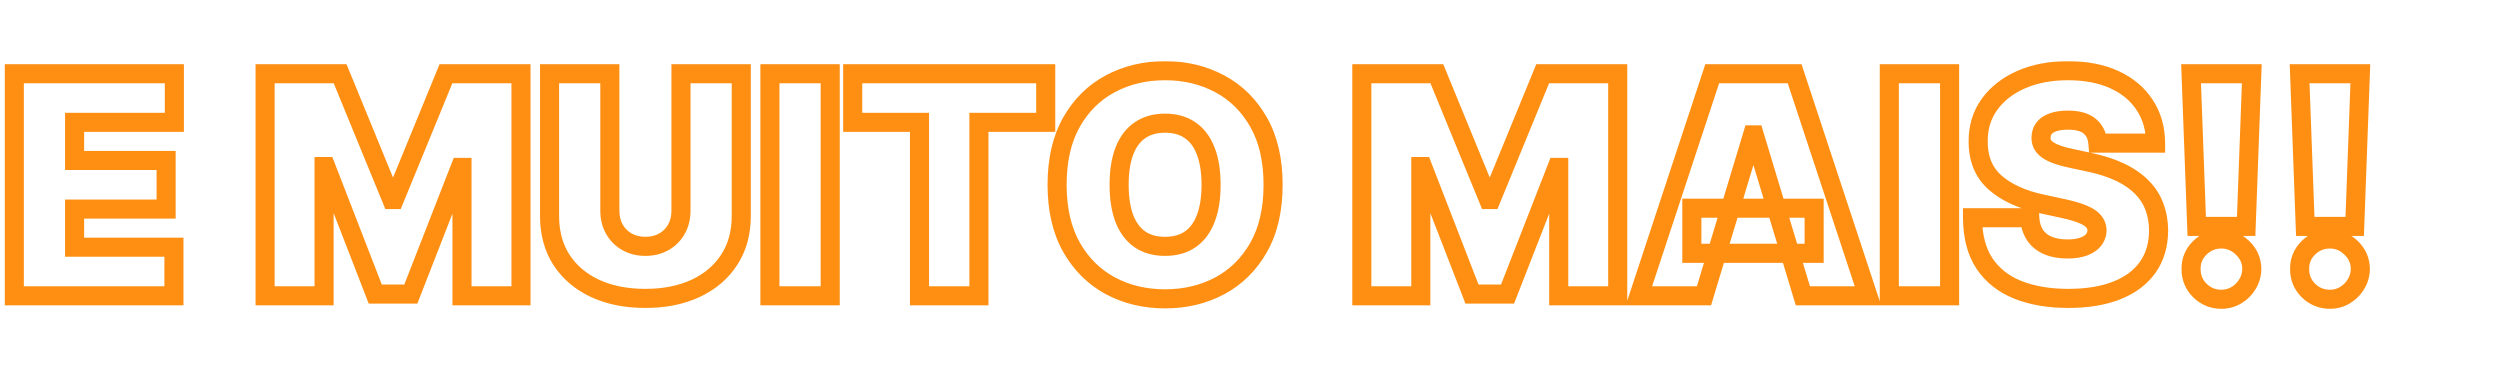 <svg width="786" height="116" viewBox="0 0 786 116" fill="none" xmlns="http://www.w3.org/2000/svg">
<mask id="path-1-outside-1_1_55" maskUnits="userSpaceOnUse" x="1" y="19" width="745" height="79" fill="black">
<rect fill="white" x="1" y="19" width="745" height="79"/>
<path d="M4.5 93V23.182H54.818V38.455H23.454V50.455H52.227V65.727H23.454V77.727H54.682V93H4.5ZM83.344 23.182H106.935L123.162 62.727H123.98L140.207 23.182H163.798V93H145.253V52.636H144.707L129.162 92.454H117.98L102.435 52.364H101.889V93H83.344V23.182ZM214.099 23.182H233.054V67.909C233.054 73.227 231.781 77.829 229.236 81.716C226.713 85.579 223.19 88.568 218.668 90.682C214.145 92.773 208.895 93.818 202.918 93.818C196.895 93.818 191.622 92.773 187.099 90.682C182.577 88.568 179.054 85.579 176.531 81.716C174.031 77.829 172.781 73.227 172.781 67.909V23.182H191.736V66.273C191.736 68.432 192.213 70.364 193.168 72.068C194.122 73.75 195.44 75.068 197.122 76.023C198.827 76.977 200.759 77.454 202.918 77.454C205.099 77.454 207.031 76.977 208.713 76.023C210.395 75.068 211.713 73.75 212.668 72.068C213.622 70.364 214.099 68.432 214.099 66.273V23.182ZM261.017 23.182V93H242.062V23.182H261.017ZM268.091 38.455V23.182H328.773V38.455H307.773V93H289.091V38.455H268.091ZM400.261 58.091C400.261 65.864 398.75 72.421 395.727 77.761C392.705 83.079 388.625 87.114 383.489 89.864C378.352 92.591 372.625 93.954 366.307 93.954C359.943 93.954 354.193 92.579 349.057 89.829C343.943 87.057 339.875 83.011 336.852 77.693C333.852 72.352 332.352 65.818 332.352 58.091C332.352 50.318 333.852 43.773 336.852 38.455C339.875 33.114 343.943 29.079 349.057 26.352C354.193 23.602 359.943 22.227 366.307 22.227C372.625 22.227 378.352 23.602 383.489 26.352C388.625 29.079 392.705 33.114 395.727 38.455C398.75 43.773 400.261 50.318 400.261 58.091ZM380.761 58.091C380.761 53.909 380.205 50.386 379.091 47.523C378 44.636 376.375 42.455 374.216 40.977C372.08 39.477 369.443 38.727 366.307 38.727C363.17 38.727 360.523 39.477 358.364 40.977C356.227 42.455 354.602 44.636 353.489 47.523C352.398 50.386 351.852 53.909 351.852 58.091C351.852 62.273 352.398 65.807 353.489 68.693C354.602 71.557 356.227 73.739 358.364 75.239C360.523 76.716 363.17 77.454 366.307 77.454C369.443 77.454 372.08 76.716 374.216 75.239C376.375 73.739 378 71.557 379.091 68.693C380.205 65.807 380.761 62.273 380.761 58.091ZM428.156 23.182H451.747L467.974 62.727H468.793L485.02 23.182H508.611V93H490.065V52.636H489.52L473.974 92.454H462.793L447.247 52.364H446.702V93H428.156V23.182ZM535.73 93H515.276L538.321 23.182H564.23L587.276 93H566.821L551.548 42.409H551.003L535.73 93ZM531.912 65.454H570.366V79.636H531.912V65.454ZM612.955 23.182V93H594V23.182H612.955ZM659.574 45C659.392 42.727 658.54 40.955 657.017 39.682C655.517 38.409 653.233 37.773 650.165 37.773C648.21 37.773 646.608 38.011 645.358 38.489C644.131 38.943 643.222 39.568 642.631 40.364C642.04 41.159 641.733 42.068 641.71 43.091C641.665 43.932 641.813 44.693 642.153 45.375C642.517 46.034 643.085 46.636 643.858 47.182C644.631 47.705 645.619 48.182 646.824 48.614C648.028 49.045 649.46 49.432 651.119 49.773L656.847 51C660.71 51.818 664.017 52.898 666.767 54.239C669.517 55.58 671.767 57.159 673.517 58.977C675.267 60.773 676.551 62.795 677.369 65.046C678.21 67.296 678.642 69.75 678.665 72.409C678.642 77 677.494 80.886 675.222 84.068C672.949 87.25 669.699 89.671 665.472 91.329C661.267 92.989 656.21 93.818 650.301 93.818C644.233 93.818 638.938 92.921 634.415 91.125C629.915 89.329 626.415 86.568 623.915 82.841C621.438 79.091 620.188 74.296 620.165 68.454H638.165C638.278 70.591 638.813 72.386 639.767 73.841C640.722 75.296 642.063 76.398 643.79 77.148C645.54 77.898 647.619 78.273 650.028 78.273C652.051 78.273 653.744 78.023 655.108 77.523C656.472 77.023 657.506 76.329 658.21 75.443C658.915 74.557 659.278 73.546 659.301 72.409C659.278 71.341 658.926 70.409 658.244 69.614C657.585 68.796 656.494 68.068 654.972 67.432C653.449 66.773 651.392 66.159 648.801 65.591L641.847 64.091C635.665 62.75 630.79 60.511 627.222 57.375C623.676 54.216 621.915 49.909 621.938 44.455C621.915 40.023 623.097 36.148 625.483 32.83C627.892 29.489 631.222 26.886 635.472 25.023C639.744 23.159 644.642 22.227 650.165 22.227C655.801 22.227 660.676 23.171 664.79 25.057C668.903 26.943 672.074 29.602 674.301 33.034C676.551 36.443 677.688 40.432 677.71 45H659.574ZM707.966 23.182L706.193 71.182H690.648L688.875 23.182H707.966ZM698.42 94.091C695.784 94.091 693.523 93.171 691.636 91.329C689.773 89.466 688.852 87.204 688.875 84.546C688.852 81.954 689.773 79.739 691.636 77.898C693.523 76.057 695.784 75.136 698.42 75.136C700.92 75.136 703.125 76.057 705.034 77.898C706.966 79.739 707.943 81.954 707.966 84.546C707.943 86.318 707.477 87.932 706.568 89.386C705.682 90.818 704.523 91.966 703.091 92.829C701.659 93.671 700.102 94.091 698.42 94.091ZM742.091 23.182L740.318 71.182H724.773L723 23.182H742.091ZM732.545 94.091C729.909 94.091 727.648 93.171 725.761 91.329C723.898 89.466 722.977 87.204 723 84.546C722.977 81.954 723.898 79.739 725.761 77.898C727.648 76.057 729.909 75.136 732.545 75.136C735.045 75.136 737.25 76.057 739.159 77.898C741.091 79.739 742.068 81.954 742.091 84.546C742.068 86.318 741.602 87.932 740.693 89.386C739.807 90.818 738.648 91.966 737.216 92.829C735.784 93.671 734.227 94.091 732.545 94.091Z"/>
</mask>
<path d="M4.5 93H1.5V96H4.5V93ZM4.5 23.182V20.182H1.5V23.182H4.5ZM54.818 23.182H57.818V20.182H54.818V23.182ZM54.818 38.455V41.455H57.818V38.455H54.818ZM23.454 38.455V35.455H20.454V38.455H23.454ZM23.454 50.455H20.454V53.455H23.454V50.455ZM52.227 50.455H55.227V47.455H52.227V50.455ZM52.227 65.727V68.727H55.227V65.727H52.227ZM23.454 65.727V62.727H20.454V65.727H23.454ZM23.454 77.727H20.454V80.727H23.454V77.727ZM54.682 77.727H57.682V74.727H54.682V77.727ZM54.682 93V96H57.682V93H54.682ZM7.5 93V23.182H1.5V93H7.5ZM4.5 26.182H54.818V20.182H4.5V26.182ZM51.818 23.182V38.455H57.818V23.182H51.818ZM54.818 35.455H23.454V41.455H54.818V35.455ZM20.454 38.455V50.455H26.454V38.455H20.454ZM23.454 53.455H52.227V47.455H23.454V53.455ZM49.227 50.455V65.727H55.227V50.455H49.227ZM52.227 62.727H23.454V68.727H52.227V62.727ZM20.454 65.727V77.727H26.454V65.727H20.454ZM23.454 80.727H54.682V74.727H23.454V80.727ZM51.682 77.727V93H57.682V77.727H51.682ZM54.682 90H4.5V96H54.682V90ZM83.344 23.182V20.182H80.344V23.182H83.344ZM106.935 23.182L109.71 22.043L108.946 20.182H106.935V23.182ZM123.162 62.727L120.387 63.866L121.15 65.727H123.162V62.727ZM123.98 62.727V65.727H125.992L126.756 63.866L123.98 62.727ZM140.207 23.182V20.182H138.196L137.432 22.043L140.207 23.182ZM163.798 23.182H166.798V20.182H163.798V23.182ZM163.798 93V96H166.798V93H163.798ZM145.253 93H142.253V96H145.253V93ZM145.253 52.636H148.253V49.636H145.253V52.636ZM144.707 52.636V49.636H142.658L141.913 51.545L144.707 52.636ZM129.162 92.454V95.454H131.211L131.957 93.546L129.162 92.454ZM117.98 92.454L115.183 93.539L115.926 95.454H117.98V92.454ZM102.435 52.364L105.232 51.279L104.489 49.364H102.435V52.364ZM101.889 52.364V49.364H98.889V52.364H101.889ZM101.889 93V96H104.889V93H101.889ZM83.344 93H80.344V96H83.344V93ZM83.344 26.182H106.935V20.182H83.344V26.182ZM104.159 24.321L120.387 63.866L125.937 61.588L109.71 22.043L104.159 24.321ZM123.162 65.727H123.98V59.727H123.162V65.727ZM126.756 63.866L142.983 24.321L137.432 22.043L121.205 61.588L126.756 63.866ZM140.207 26.182H163.798V20.182H140.207V26.182ZM160.798 23.182V93H166.798V23.182H160.798ZM163.798 90H145.253V96H163.798V90ZM148.253 93V52.636H142.253V93H148.253ZM145.253 49.636H144.707V55.636H145.253V49.636ZM141.913 51.545L126.367 91.364L131.957 93.546L147.502 53.727L141.913 51.545ZM129.162 89.454H117.98V95.454H129.162V89.454ZM120.777 91.37L105.232 51.279L99.638 53.448L115.183 93.539L120.777 91.37ZM102.435 49.364H101.889V55.364H102.435V49.364ZM98.889 52.364V93H104.889V52.364H98.889ZM101.889 90H83.344V96H101.889V90ZM86.344 93V23.182H80.344V93H86.344ZM214.099 23.182V20.182H211.099V23.182H214.099ZM233.054 23.182H236.054V20.182H233.054V23.182ZM229.236 81.716L226.726 80.072L226.724 80.076L229.236 81.716ZM218.668 90.682L219.927 93.405L219.938 93.4L218.668 90.682ZM187.099 90.682L185.829 93.4L185.841 93.405L187.099 90.682ZM176.531 81.716L174.008 83.339L174.014 83.347L174.019 83.356L176.531 81.716ZM172.781 23.182V20.182H169.781V23.182H172.781ZM191.736 23.182H194.736V20.182H191.736V23.182ZM193.168 72.068L190.55 73.534L190.554 73.541L190.559 73.549L193.168 72.068ZM197.122 76.023L195.641 78.632L195.649 78.636L195.656 78.64L197.122 76.023ZM208.713 76.023L210.194 78.632L210.194 78.632L208.713 76.023ZM212.668 72.068L215.277 73.549L215.281 73.541L215.285 73.534L212.668 72.068ZM214.099 26.182H233.054V20.182H214.099V26.182ZM230.054 23.182V67.909H236.054V23.182H230.054ZM230.054 67.909C230.054 72.73 228.907 76.742 226.726 80.072L231.745 83.36C234.655 78.917 236.054 73.724 236.054 67.909H230.054ZM226.724 80.076C224.532 83.433 221.457 86.067 217.397 87.964L219.938 93.4C224.924 91.07 228.895 87.726 231.748 83.356L226.724 80.076ZM217.409 87.959C213.351 89.835 208.546 90.818 202.918 90.818V96.818C209.244 96.818 214.938 95.711 219.927 93.405L217.409 87.959ZM202.918 90.818C197.24 90.818 192.413 89.833 188.358 87.959L185.841 93.405C190.831 95.712 196.549 96.818 202.918 96.818V90.818ZM188.37 87.964C184.31 86.067 181.235 83.433 179.043 80.076L174.019 83.356C176.873 87.726 180.843 91.07 185.829 93.4L188.37 87.964ZM179.054 80.093C176.911 76.76 175.781 72.741 175.781 67.909H169.781C169.781 73.714 171.152 78.899 174.008 83.339L179.054 80.093ZM175.781 67.909V23.182H169.781V67.909H175.781ZM172.781 26.182H191.736V20.182H172.781V26.182ZM188.736 23.182V66.273H194.736V23.182H188.736ZM188.736 66.273C188.736 68.89 189.319 71.336 190.55 73.534L195.785 70.602C195.107 69.391 194.736 67.974 194.736 66.273H188.736ZM190.559 73.549C191.78 75.702 193.488 77.41 195.641 78.632L198.603 73.414C197.392 72.727 196.464 71.798 195.777 70.587L190.559 73.549ZM195.656 78.64C197.855 79.871 200.3 80.454 202.918 80.454V74.454C201.217 74.454 199.799 74.083 198.588 73.405L195.656 78.64ZM202.918 80.454C205.551 80.454 208.005 79.874 210.194 78.632L207.232 73.414C206.057 74.081 204.648 74.454 202.918 74.454V80.454ZM210.194 78.632C212.347 77.41 214.055 75.702 215.277 73.549L210.059 70.587C209.371 71.798 208.443 72.727 207.232 73.414L210.194 78.632ZM215.285 73.534C216.516 71.336 217.099 68.89 217.099 66.273H211.099C211.099 67.974 210.728 69.391 210.05 70.602L215.285 73.534ZM217.099 66.273V23.182H211.099V66.273H217.099ZM261.017 23.182H264.017V20.182H261.017V23.182ZM261.017 93V96H264.017V93H261.017ZM242.062 93H239.062V96H242.062V93ZM242.062 23.182V20.182H239.062V23.182H242.062ZM258.017 23.182V93H264.017V23.182H258.017ZM261.017 90H242.062V96H261.017V90ZM245.062 93V23.182H239.062V93H245.062ZM242.062 26.182H261.017V20.182H242.062V26.182ZM268.091 38.455H265.091V41.455H268.091V38.455ZM268.091 23.182V20.182H265.091V23.182H268.091ZM328.773 23.182H331.773V20.182H328.773V23.182ZM328.773 38.455V41.455H331.773V38.455H328.773ZM307.773 38.455V35.455H304.773V38.455H307.773ZM307.773 93V96H310.773V93H307.773ZM289.091 93H286.091V96H289.091V93ZM289.091 38.455H292.091V35.455H289.091V38.455ZM271.091 38.455V23.182H265.091V38.455H271.091ZM268.091 26.182H328.773V20.182H268.091V26.182ZM325.773 23.182V38.455H331.773V23.182H325.773ZM328.773 35.455H307.773V41.455H328.773V35.455ZM304.773 38.455V93H310.773V38.455H304.773ZM307.773 90H289.091V96H307.773V90ZM292.091 93V38.455H286.091V93H292.091ZM289.091 35.455H268.091V41.455H289.091V35.455ZM395.727 77.761L398.335 79.244L398.338 79.239L395.727 77.761ZM383.489 89.864L384.896 92.513L384.905 92.508L383.489 89.864ZM349.057 89.829L347.627 92.467L347.634 92.471L347.641 92.474L349.057 89.829ZM336.852 77.693L334.237 79.162L334.24 79.169L334.244 79.176L336.852 77.693ZM336.852 38.455L334.241 36.977L334.239 36.981L336.852 38.455ZM349.057 26.352L350.469 28.999L350.473 28.997L349.057 26.352ZM383.489 26.352L382.073 28.997L382.082 29.002L383.489 26.352ZM395.727 38.455L393.116 39.932L393.119 39.937L395.727 38.455ZM379.091 47.523L376.285 48.583L376.29 48.597L376.295 48.61L379.091 47.523ZM374.216 40.977L372.492 43.432L372.507 43.443L372.522 43.453L374.216 40.977ZM358.364 40.977L360.07 43.445L360.075 43.441L358.364 40.977ZM353.489 47.523L350.69 46.443L350.685 46.455L353.489 47.523ZM353.489 68.693L350.682 69.754L350.687 69.767L350.693 69.781L353.489 68.693ZM358.364 75.239L356.64 77.694L356.655 77.704L356.67 77.715L358.364 75.239ZM374.216 75.239L375.922 77.706L375.928 77.702L374.216 75.239ZM379.091 68.693L376.292 67.613L376.287 67.625L379.091 68.693ZM397.261 58.091C397.261 65.481 395.825 71.498 393.116 76.284L398.338 79.239C401.675 73.343 403.261 66.246 403.261 58.091H397.261ZM393.119 76.279C390.361 81.131 386.684 84.75 382.073 87.219L384.905 92.508C390.566 89.478 395.048 85.028 398.335 79.244L393.119 76.279ZM382.082 87.214C377.415 89.692 372.178 90.954 366.307 90.954V96.954C373.072 96.954 379.289 95.49 384.896 92.513L382.082 87.214ZM366.307 90.954C360.391 90.954 355.134 89.68 350.473 87.185L347.641 92.474C353.252 95.479 359.496 96.954 366.307 96.954V90.954ZM350.487 87.192C345.892 84.701 342.221 81.068 339.46 76.211L334.244 79.176C337.529 84.955 341.994 89.413 347.627 92.467L350.487 87.192ZM339.468 76.224C336.778 71.434 335.352 65.436 335.352 58.091H329.352C329.352 66.201 330.927 73.27 334.237 79.162L339.468 76.224ZM335.352 58.091C335.352 50.696 336.779 44.69 339.465 39.928L334.239 36.981C330.925 42.855 329.352 49.94 329.352 58.091H335.352ZM339.463 39.932C342.223 35.056 345.888 31.442 350.469 28.999L347.645 23.705C341.999 26.717 337.527 31.171 334.241 36.977L339.463 39.932ZM350.473 28.997C355.134 26.501 360.391 25.227 366.307 25.227V19.227C359.496 19.227 353.252 20.703 347.641 23.707L350.473 28.997ZM366.307 25.227C372.174 25.227 377.408 26.5 382.073 28.997L384.905 23.707C379.297 20.705 373.076 19.227 366.307 19.227V25.227ZM382.082 29.002C386.685 31.446 390.359 35.06 393.116 39.932L398.338 36.977C395.05 31.168 390.565 26.713 384.896 23.703L382.082 29.002ZM393.119 39.937C395.824 44.697 397.261 50.7 397.261 58.091H403.261C403.261 49.937 401.676 42.849 398.335 36.972L393.119 39.937ZM383.761 58.091C383.761 53.663 383.174 49.746 381.887 46.435L376.295 48.61C377.235 51.027 377.761 54.155 377.761 58.091H383.761ZM381.897 46.462C380.629 43.107 378.662 40.384 375.91 38.501L372.522 43.453C374.088 44.525 375.371 46.166 376.285 48.583L381.897 46.462ZM375.94 38.522C373.204 36.601 369.933 35.727 366.307 35.727V41.727C368.953 41.727 370.955 42.353 372.492 43.432L375.94 38.522ZM366.307 35.727C362.679 35.727 359.404 36.601 356.652 38.514L360.075 43.441C361.641 42.353 363.662 41.727 366.307 41.727V35.727ZM356.657 38.51C353.937 40.391 351.978 43.104 350.69 46.443L356.288 48.603C357.227 46.169 358.517 44.519 360.07 43.445L356.657 38.51ZM350.685 46.455C349.426 49.759 348.852 53.668 348.852 58.091H354.852C354.852 54.15 355.369 51.014 356.292 48.591L350.685 46.455ZM348.852 58.091C348.852 62.515 349.427 66.432 350.682 69.754L356.295 67.632C355.369 65.182 354.852 62.031 354.852 58.091H348.852ZM350.693 69.781C351.982 73.096 353.938 75.797 356.64 77.694L360.088 72.783C358.516 71.68 357.222 70.017 356.285 67.606L350.693 69.781ZM356.67 77.715C359.42 79.596 362.688 80.454 366.307 80.454V74.454C363.653 74.454 361.626 73.835 360.058 72.763L356.67 77.715ZM366.307 80.454C369.924 80.454 373.188 79.597 375.922 77.706L372.51 72.771C370.971 73.835 368.962 74.454 366.307 74.454V80.454ZM375.928 77.702C378.661 75.803 380.625 73.093 381.894 69.761L376.287 67.625C375.375 70.02 374.089 71.674 372.504 72.775L375.928 77.702ZM381.89 69.773C383.174 66.444 383.761 62.52 383.761 58.091H377.761C377.761 62.025 377.235 65.169 376.292 67.613L381.89 69.773ZM428.156 23.182V20.182H425.156V23.182H428.156ZM451.747 23.182L454.523 22.043L453.759 20.182H451.747V23.182ZM467.974 62.727L465.199 63.866L465.963 65.727H467.974V62.727ZM468.793 62.727V65.727H470.804L471.568 63.866L468.793 62.727ZM485.02 23.182V20.182H483.008L482.244 22.043L485.02 23.182ZM508.611 23.182H511.611V20.182H508.611V23.182ZM508.611 93V96H511.611V93H508.611ZM490.065 93H487.065V96H490.065V93ZM490.065 52.636H493.065V49.636H490.065V52.636ZM489.52 52.636V49.636H487.471L486.725 51.545L489.52 52.636ZM473.974 92.454V95.454H476.024L476.769 93.546L473.974 92.454ZM462.793 92.454L459.996 93.539L460.738 95.454H462.793V92.454ZM447.247 52.364L450.044 51.279L449.302 49.364H447.247V52.364ZM446.702 52.364V49.364H443.702V52.364H446.702ZM446.702 93V96H449.702V93H446.702ZM428.156 93H425.156V96H428.156V93ZM428.156 26.182H451.747V20.182H428.156V26.182ZM448.972 24.321L465.199 63.866L470.75 61.588L454.523 22.043L448.972 24.321ZM467.974 65.727H468.793V59.727H467.974V65.727ZM471.568 63.866L487.795 24.321L482.244 22.043L466.017 61.588L471.568 63.866ZM485.02 26.182H508.611V20.182H485.02V26.182ZM505.611 23.182V93H511.611V23.182H505.611ZM508.611 90H490.065V96H508.611V90ZM493.065 93V52.636H487.065V93H493.065ZM490.065 49.636H489.52V55.636H490.065V49.636ZM486.725 51.545L471.18 91.364L476.769 93.546L492.314 53.727L486.725 51.545ZM473.974 89.454H462.793V95.454H473.974V89.454ZM465.59 91.37L450.044 51.279L444.45 53.448L459.996 93.539L465.59 91.37ZM447.247 49.364H446.702V55.364H447.247V49.364ZM443.702 52.364V93H449.702V52.364H443.702ZM446.702 90H428.156V96H446.702V90ZM431.156 93V23.182H425.156V93H431.156ZM535.73 93V96H537.958L538.602 93.867L535.73 93ZM515.276 93L512.427 92.06L511.126 96H515.276V93ZM538.321 23.182V20.182H536.152L535.472 22.241L538.321 23.182ZM564.23 23.182L567.079 22.241L566.399 20.182H564.23V23.182ZM587.276 93V96H591.425L590.124 92.06L587.276 93ZM566.821 93L563.949 93.867L564.593 96H566.821V93ZM551.548 42.409L554.42 41.542L553.776 39.409H551.548V42.409ZM551.003 42.409V39.409H548.775L548.131 41.542L551.003 42.409ZM531.912 65.454V62.455H528.912V65.454H531.912ZM570.366 65.454H573.366V62.455H570.366V65.454ZM570.366 79.636V82.636H573.366V79.636H570.366ZM531.912 79.636H528.912V82.636H531.912V79.636ZM535.73 90H515.276V96H535.73V90ZM518.124 93.94L541.17 24.122L535.472 22.241L512.427 92.06L518.124 93.94ZM538.321 26.182H564.23V20.182H538.321V26.182ZM561.381 24.122L584.427 93.94L590.124 92.06L567.079 22.241L561.381 24.122ZM587.276 90H566.821V96H587.276V90ZM569.693 92.133L554.42 41.542L548.676 43.276L563.949 93.867L569.693 92.133ZM551.548 39.409H551.003V45.409H551.548V39.409ZM548.131 41.542L532.858 92.133L538.602 93.867L553.875 43.276L548.131 41.542ZM531.912 68.454H570.366V62.455H531.912V68.454ZM567.366 65.454V79.636H573.366V65.454H567.366ZM570.366 76.636H531.912V82.636H570.366V76.636ZM534.912 79.636V65.454H528.912V79.636H534.912ZM612.955 23.182H615.955V20.182H612.955V23.182ZM612.955 93V96H615.955V93H612.955ZM594 93H591V96H594V93ZM594 23.182V20.182H591V23.182H594ZM609.955 23.182V93H615.955V23.182H609.955ZM612.955 90H594V96H612.955V90ZM597 93V23.182H591V93H597ZM594 26.182H612.955V20.182H594V26.182ZM659.574 45L656.583 45.239L656.804 48H659.574V45ZM657.017 39.682L655.076 41.969L655.085 41.977L655.093 41.984L657.017 39.682ZM645.358 38.489L646.4 41.302L646.414 41.297L646.428 41.291L645.358 38.489ZM642.631 40.364L640.222 38.575L640.222 38.575L642.631 40.364ZM641.71 43.091L644.706 43.253L644.708 43.205L644.709 43.158L641.71 43.091ZM642.153 45.375L639.47 46.717L639.497 46.771L639.527 46.824L642.153 45.375ZM643.858 47.182L642.128 49.633L642.152 49.65L642.177 49.667L643.858 47.182ZM651.119 49.773L651.748 46.839L651.736 46.837L651.723 46.834L651.119 49.773ZM656.847 51L656.218 53.933L656.225 53.935L656.847 51ZM673.517 58.977L671.356 61.058L671.362 61.065L671.369 61.071L673.517 58.977ZM677.369 65.046L674.55 66.071L674.555 66.083L674.559 66.096L677.369 65.046ZM678.665 72.409L681.665 72.424L681.665 72.404L681.665 72.383L678.665 72.409ZM675.222 84.068L677.663 85.812L677.663 85.812L675.222 84.068ZM665.472 91.329L664.376 88.537L664.37 88.539L665.472 91.329ZM634.415 91.125L633.303 93.911L633.308 93.913L634.415 91.125ZM623.915 82.841L621.412 84.495L621.417 84.503L621.423 84.512L623.915 82.841ZM620.165 68.454V65.454H617.153L617.165 68.466L620.165 68.454ZM638.165 68.454L641.161 68.295L641.009 65.454H638.165V68.454ZM639.767 73.841L637.259 75.487L637.259 75.487L639.767 73.841ZM643.79 77.148L642.595 79.9L642.601 79.902L642.608 79.905L643.79 77.148ZM655.108 77.523L656.141 80.339L656.141 80.339L655.108 77.523ZM658.21 75.443L660.559 77.31L660.559 77.31L658.21 75.443ZM659.301 72.409L662.301 72.469L662.302 72.407L662.3 72.345L659.301 72.409ZM658.244 69.614L655.908 71.496L655.937 71.531L655.967 71.566L658.244 69.614ZM654.972 67.432L653.78 70.185L653.797 70.192L653.815 70.2L654.972 67.432ZM648.801 65.591L649.444 62.66L649.434 62.658L648.801 65.591ZM641.847 64.091L641.211 67.023L641.214 67.023L641.847 64.091ZM627.222 57.375L625.226 59.615L625.233 59.622L625.241 59.628L627.222 57.375ZM621.938 44.455L624.937 44.467L624.938 44.453L624.937 44.439L621.938 44.455ZM625.483 32.83L623.05 31.075L623.047 31.078L625.483 32.83ZM635.472 25.023L634.272 22.273L634.267 22.275L635.472 25.023ZM664.79 25.057L663.539 27.784L663.539 27.784L664.79 25.057ZM674.301 33.034L671.785 34.667L671.791 34.677L671.797 34.687L674.301 33.034ZM677.71 45V48H680.725L680.71 44.985L677.71 45ZM662.564 44.761C662.329 41.815 661.175 39.247 658.941 37.38L655.093 41.984C655.905 42.662 656.455 43.639 656.583 45.239L662.564 44.761ZM658.958 37.394C656.684 35.465 653.566 34.773 650.165 34.773V40.773C652.9 40.773 654.35 41.353 655.076 41.969L658.958 37.394ZM650.165 34.773C647.998 34.773 645.998 35.033 644.288 35.686L646.428 41.291C647.218 40.99 648.422 40.773 650.165 40.773V34.773ZM644.316 35.675C642.715 36.268 641.255 37.185 640.222 38.575L645.039 42.153C645.188 41.952 645.546 41.618 646.4 41.302L644.316 35.675ZM640.222 38.575C639.248 39.886 638.747 41.401 638.711 43.024L644.709 43.158C644.719 42.735 644.831 42.432 645.039 42.153L640.222 38.575ZM638.715 42.929C638.644 44.234 638.873 45.522 639.47 46.717L644.837 44.033C644.752 43.865 644.685 43.63 644.706 43.253L638.715 42.929ZM639.527 46.824C640.158 47.969 641.077 48.891 642.128 49.633L645.588 44.731C645.094 44.382 644.876 44.099 644.78 43.926L639.527 46.824ZM642.177 49.667C643.218 50.371 644.452 50.95 645.811 51.438L647.836 45.79C646.787 45.413 646.043 45.038 645.539 44.697L642.177 49.667ZM645.811 51.438C647.184 51.93 648.759 52.35 650.515 52.711L651.723 46.834C650.161 46.513 648.873 46.161 647.836 45.79L645.811 51.438ZM650.491 52.706L656.218 53.933L657.475 48.067L651.748 46.839L650.491 52.706ZM656.225 53.935C659.914 54.716 662.976 55.728 665.452 56.935L668.082 51.542C665.058 50.068 661.506 48.92 657.468 48.065L656.225 53.935ZM665.452 56.935C667.951 58.154 669.895 59.54 671.356 61.058L675.679 56.897C673.639 54.778 671.083 53.005 668.082 51.542L665.452 56.935ZM671.369 61.071C672.836 62.577 673.884 64.239 674.55 66.071L680.189 64.02C679.218 61.352 677.698 58.969 675.665 56.883L671.369 61.071ZM674.559 66.096C675.265 67.985 675.645 70.088 675.665 72.435L681.665 72.383C681.639 69.412 681.155 66.606 680.179 63.995L674.559 66.096ZM675.665 72.394C675.645 76.476 674.633 79.731 672.78 82.325L677.663 85.812C680.356 82.042 681.639 77.524 681.665 72.424L675.665 72.394ZM672.78 82.325C670.897 84.962 668.152 87.055 664.376 88.537L666.568 94.122C671.246 92.286 675.001 89.538 677.663 85.812L672.78 82.325ZM664.37 88.539C660.606 90.024 655.943 90.818 650.301 90.818V96.818C656.477 96.818 661.928 95.953 666.573 94.12L664.37 88.539ZM650.301 90.818C644.522 90.818 639.617 89.962 635.522 88.337L633.308 93.913C638.258 95.879 643.944 96.818 650.301 96.818V90.818ZM635.527 88.339C631.541 86.749 628.542 84.354 626.406 81.17L621.423 84.512C624.287 88.782 628.288 91.91 633.303 93.911L635.527 88.339ZM626.418 81.187C624.346 78.051 623.186 73.873 623.165 68.443L617.165 68.466C617.189 74.718 618.529 80.131 621.412 84.495L626.418 81.187ZM620.165 71.454H638.165V65.454H620.165V71.454ZM635.169 68.614C635.304 71.159 635.953 73.497 637.259 75.487L642.275 72.195C641.672 71.275 641.252 70.023 641.161 68.295L635.169 68.614ZM637.259 75.487C638.561 77.471 640.378 78.937 642.595 79.9L644.985 74.396C643.747 73.859 642.883 73.12 642.275 72.195L637.259 75.487ZM642.608 79.905C644.816 80.852 647.317 81.273 650.028 81.273V75.273C647.922 75.273 646.263 74.944 644.972 74.39L642.608 79.905ZM650.028 81.273C652.275 81.273 654.344 80.998 656.141 80.339L654.075 74.706C653.144 75.047 651.827 75.273 650.028 75.273V81.273ZM656.141 80.339C657.878 79.702 659.427 78.734 660.559 77.31L655.862 73.576C655.585 73.925 655.065 74.343 654.075 74.706L656.141 80.339ZM660.559 77.31C661.674 75.907 662.265 74.26 662.301 72.469L656.302 72.349C656.292 72.831 656.156 73.207 655.862 73.576L660.559 77.31ZM662.3 72.345C662.263 70.598 661.665 68.995 660.522 67.661L655.967 71.566C656.187 71.823 656.294 72.084 656.302 72.473L662.3 72.345ZM660.581 67.732C659.479 66.364 657.874 65.393 656.128 64.664L653.815 70.2C655.115 70.743 655.692 71.227 655.908 71.496L660.581 67.732ZM656.163 64.679C654.391 63.912 652.126 63.249 649.444 62.66L648.159 68.521C650.659 69.07 652.507 69.634 653.78 70.185L656.163 64.679ZM649.434 62.658L642.479 61.158L641.214 67.023L648.169 68.523L649.434 62.658ZM642.483 61.159C636.64 59.892 632.281 57.828 629.202 55.122L625.241 59.628C629.299 63.195 634.69 65.608 641.211 67.023L642.483 61.159ZM629.217 55.135C626.413 52.636 624.918 49.203 624.937 44.467L618.938 44.442C618.912 50.615 620.94 55.796 625.226 59.615L629.217 55.135ZM624.937 44.439C624.918 40.585 625.934 37.341 627.919 34.581L623.047 31.078C620.259 34.955 618.912 39.461 618.938 44.47L624.937 44.439ZM627.916 34.584C629.974 31.731 632.854 29.446 636.676 27.77L634.267 22.275C629.59 24.326 625.81 27.246 623.05 31.075L627.916 34.584ZM636.671 27.773C640.502 26.102 644.98 25.227 650.165 25.227V19.227C644.304 19.227 638.987 20.217 634.272 22.273L636.671 27.773ZM650.165 25.227C655.473 25.227 659.902 26.116 663.539 27.784L666.04 22.33C661.45 20.225 656.13 19.227 650.165 19.227V25.227ZM663.539 27.784C667.193 29.459 669.899 31.763 671.785 34.667L676.818 31.401C674.248 27.442 670.614 24.427 666.04 22.33L663.539 27.784ZM671.797 34.687C673.689 37.553 674.69 40.958 674.71 45.015L680.71 44.985C680.685 39.906 679.413 35.333 676.805 31.382L671.797 34.687ZM677.71 42H659.574V48H677.71V42ZM707.966 23.182L710.964 23.293L711.079 20.182H707.966V23.182ZM706.193 71.182V74.182H709.084L709.191 71.293L706.193 71.182ZM690.648 71.182L687.65 71.293L687.756 74.182H690.648V71.182ZM688.875 23.182V20.182H685.762L685.877 23.293L688.875 23.182ZM691.636 91.329L689.515 93.451L689.528 93.464L689.541 93.477L691.636 91.329ZM688.875 84.546L691.875 84.571L691.875 84.545L691.875 84.519L688.875 84.546ZM691.636 77.898L689.541 75.751L689.535 75.757L689.528 75.763L691.636 77.898ZM705.034 77.898L702.952 80.057L702.958 80.063L702.964 80.07L705.034 77.898ZM707.966 84.546L710.966 84.584L710.966 84.552L710.966 84.519L707.966 84.546ZM706.568 89.386L704.024 87.796L704.017 87.807L706.568 89.386ZM703.091 92.829L704.61 95.416L704.625 95.407L704.64 95.398L703.091 92.829ZM704.968 23.071L703.195 71.071L709.191 71.293L710.964 23.293L704.968 23.071ZM706.193 68.182H690.648V74.182H706.193V68.182ZM693.646 71.071L691.873 23.071L685.877 23.293L687.65 71.293L693.646 71.071ZM688.875 26.182H707.966V20.182H688.875V26.182ZM698.42 91.091C696.567 91.091 695.058 90.476 693.732 89.183L689.541 93.477C691.988 95.865 695.001 97.091 698.42 97.091V91.091ZM693.758 89.208C692.469 87.919 691.859 86.434 691.875 84.571L685.875 84.52C685.846 87.975 687.077 91.013 689.515 93.451L693.758 89.208ZM691.875 84.519C691.859 82.749 692.451 81.31 693.745 80.032L689.528 75.763C687.095 78.167 685.845 81.16 685.875 84.572L691.875 84.519ZM693.732 80.045C695.058 78.751 696.567 78.136 698.42 78.136V72.136C695.001 72.136 691.988 73.363 689.541 75.751L693.732 80.045ZM698.42 78.136C700.093 78.136 701.564 78.719 702.952 80.057L707.116 75.738C704.686 73.394 701.748 72.136 698.42 72.136V78.136ZM702.964 80.07C704.329 81.369 704.951 82.819 704.966 84.572L710.966 84.519C710.936 81.09 709.603 78.108 707.104 75.726L702.964 80.07ZM704.966 84.507C704.95 85.75 704.632 86.824 704.024 87.796L709.112 90.976C710.322 89.04 710.936 86.886 710.966 84.584L704.966 84.507ZM704.017 87.807C703.38 88.837 702.563 89.645 701.541 90.261L704.64 95.398C706.483 94.287 707.984 92.799 709.119 90.965L704.017 87.807ZM701.572 90.243C700.607 90.809 699.575 91.091 698.42 91.091V97.091C700.629 97.091 702.712 96.531 704.61 95.416L701.572 90.243ZM742.091 23.182L745.089 23.293L745.204 20.182H742.091V23.182ZM740.318 71.182V74.182H743.209L743.316 71.293L740.318 71.182ZM724.773 71.182L721.775 71.293L721.881 74.182H724.773V71.182ZM723 23.182V20.182H719.887L720.002 23.293L723 23.182ZM725.761 91.329L723.64 93.451L723.653 93.464L723.666 93.477L725.761 91.329ZM723 84.546L726 84.571L726 84.545L726 84.519L723 84.546ZM725.761 77.898L723.666 75.751L723.66 75.757L723.653 75.763L725.761 77.898ZM739.159 77.898L737.077 80.057L737.083 80.063L737.089 80.07L739.159 77.898ZM742.091 84.546L745.091 84.584L745.091 84.552L745.091 84.519L742.091 84.546ZM740.693 89.386L738.149 87.796L738.142 87.807L740.693 89.386ZM737.216 92.829L738.735 95.416L738.75 95.407L738.765 95.398L737.216 92.829ZM739.093 23.071L737.32 71.071L743.316 71.293L745.089 23.293L739.093 23.071ZM740.318 68.182H724.773V74.182H740.318V68.182ZM727.771 71.071L725.998 23.071L720.002 23.293L721.775 71.293L727.771 71.071ZM723 26.182H742.091V20.182H723V26.182ZM732.545 91.091C730.692 91.091 729.183 90.476 727.857 89.183L723.666 93.477C726.113 95.865 729.126 97.091 732.545 97.091V91.091ZM727.883 89.208C726.594 87.919 725.984 86.434 726 84.571L720 84.52C719.971 87.975 721.202 91.013 723.64 93.451L727.883 89.208ZM726 84.519C725.984 82.749 726.576 81.31 727.87 80.032L723.653 75.763C721.22 78.167 719.97 81.16 720 84.572L726 84.519ZM727.857 80.045C729.183 78.751 730.692 78.136 732.545 78.136V72.136C729.126 72.136 726.113 73.363 723.666 75.751L727.857 80.045ZM732.545 78.136C734.218 78.136 735.689 78.719 737.077 80.057L741.241 75.738C738.811 73.394 735.873 72.136 732.545 72.136V78.136ZM737.089 80.07C738.454 81.369 739.076 82.819 739.091 84.572L745.091 84.519C745.061 81.09 743.728 78.108 741.229 75.726L737.089 80.07ZM739.091 84.507C739.075 85.75 738.757 86.824 738.149 87.796L743.237 90.976C744.447 89.04 745.061 86.886 745.091 84.584L739.091 84.507ZM738.142 87.807C737.505 88.837 736.688 89.645 735.666 90.261L738.765 95.398C740.608 94.287 742.109 92.799 743.244 90.965L738.142 87.807ZM735.697 90.243C734.732 90.809 733.7 91.091 732.545 91.091V97.091C734.754 97.091 736.837 96.531 738.735 95.416L735.697 90.243Z" fill="#FF8F12" mask="url(#path-1-outside-1_1_55)"/>
</svg>
